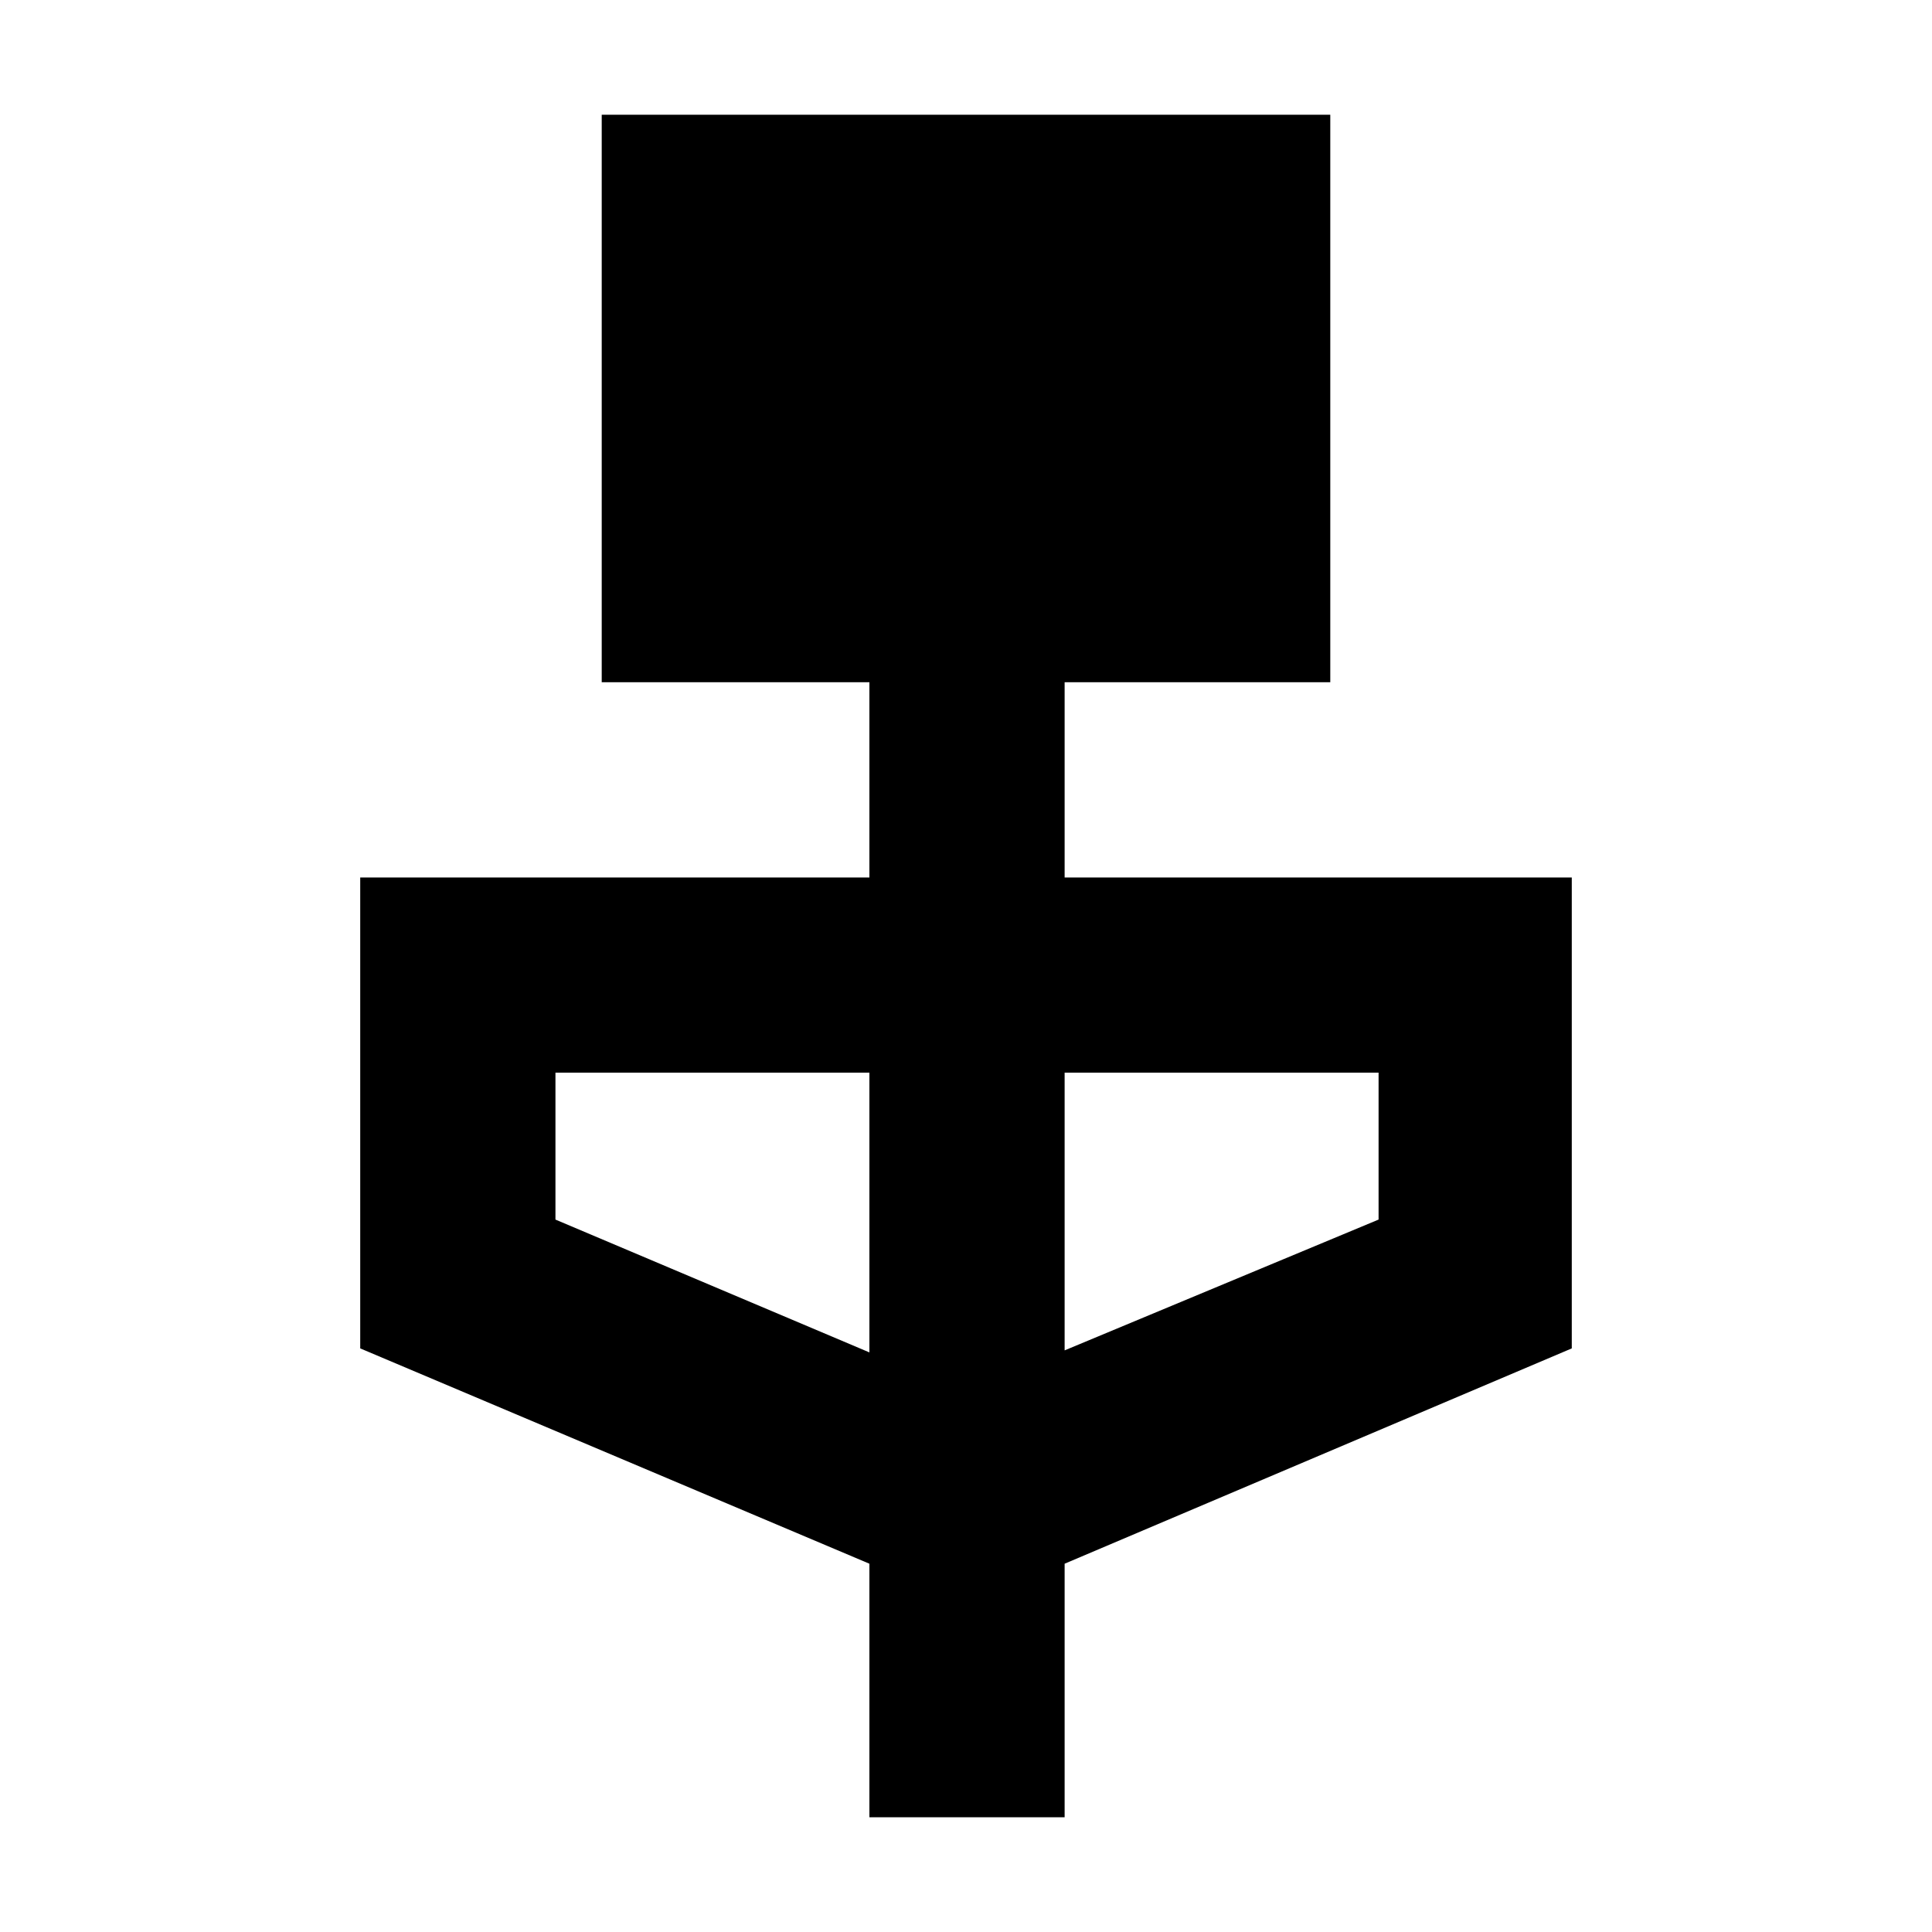 <svg xmlns="http://www.w3.org/2000/svg" height="40" width="40"><path d="M18 37.625v-5.25L7.458 27.917v-9.75H18v-4.042h-5.542V2.375h15.084v11.75h-5.5v4.042h10.5v9.75l-10.5 4.458v5.25ZM18 28v-5.792h-6.5v3.042Zm4.042-.042 6.5-2.708v-3.042h-6.5Z"/></svg>
